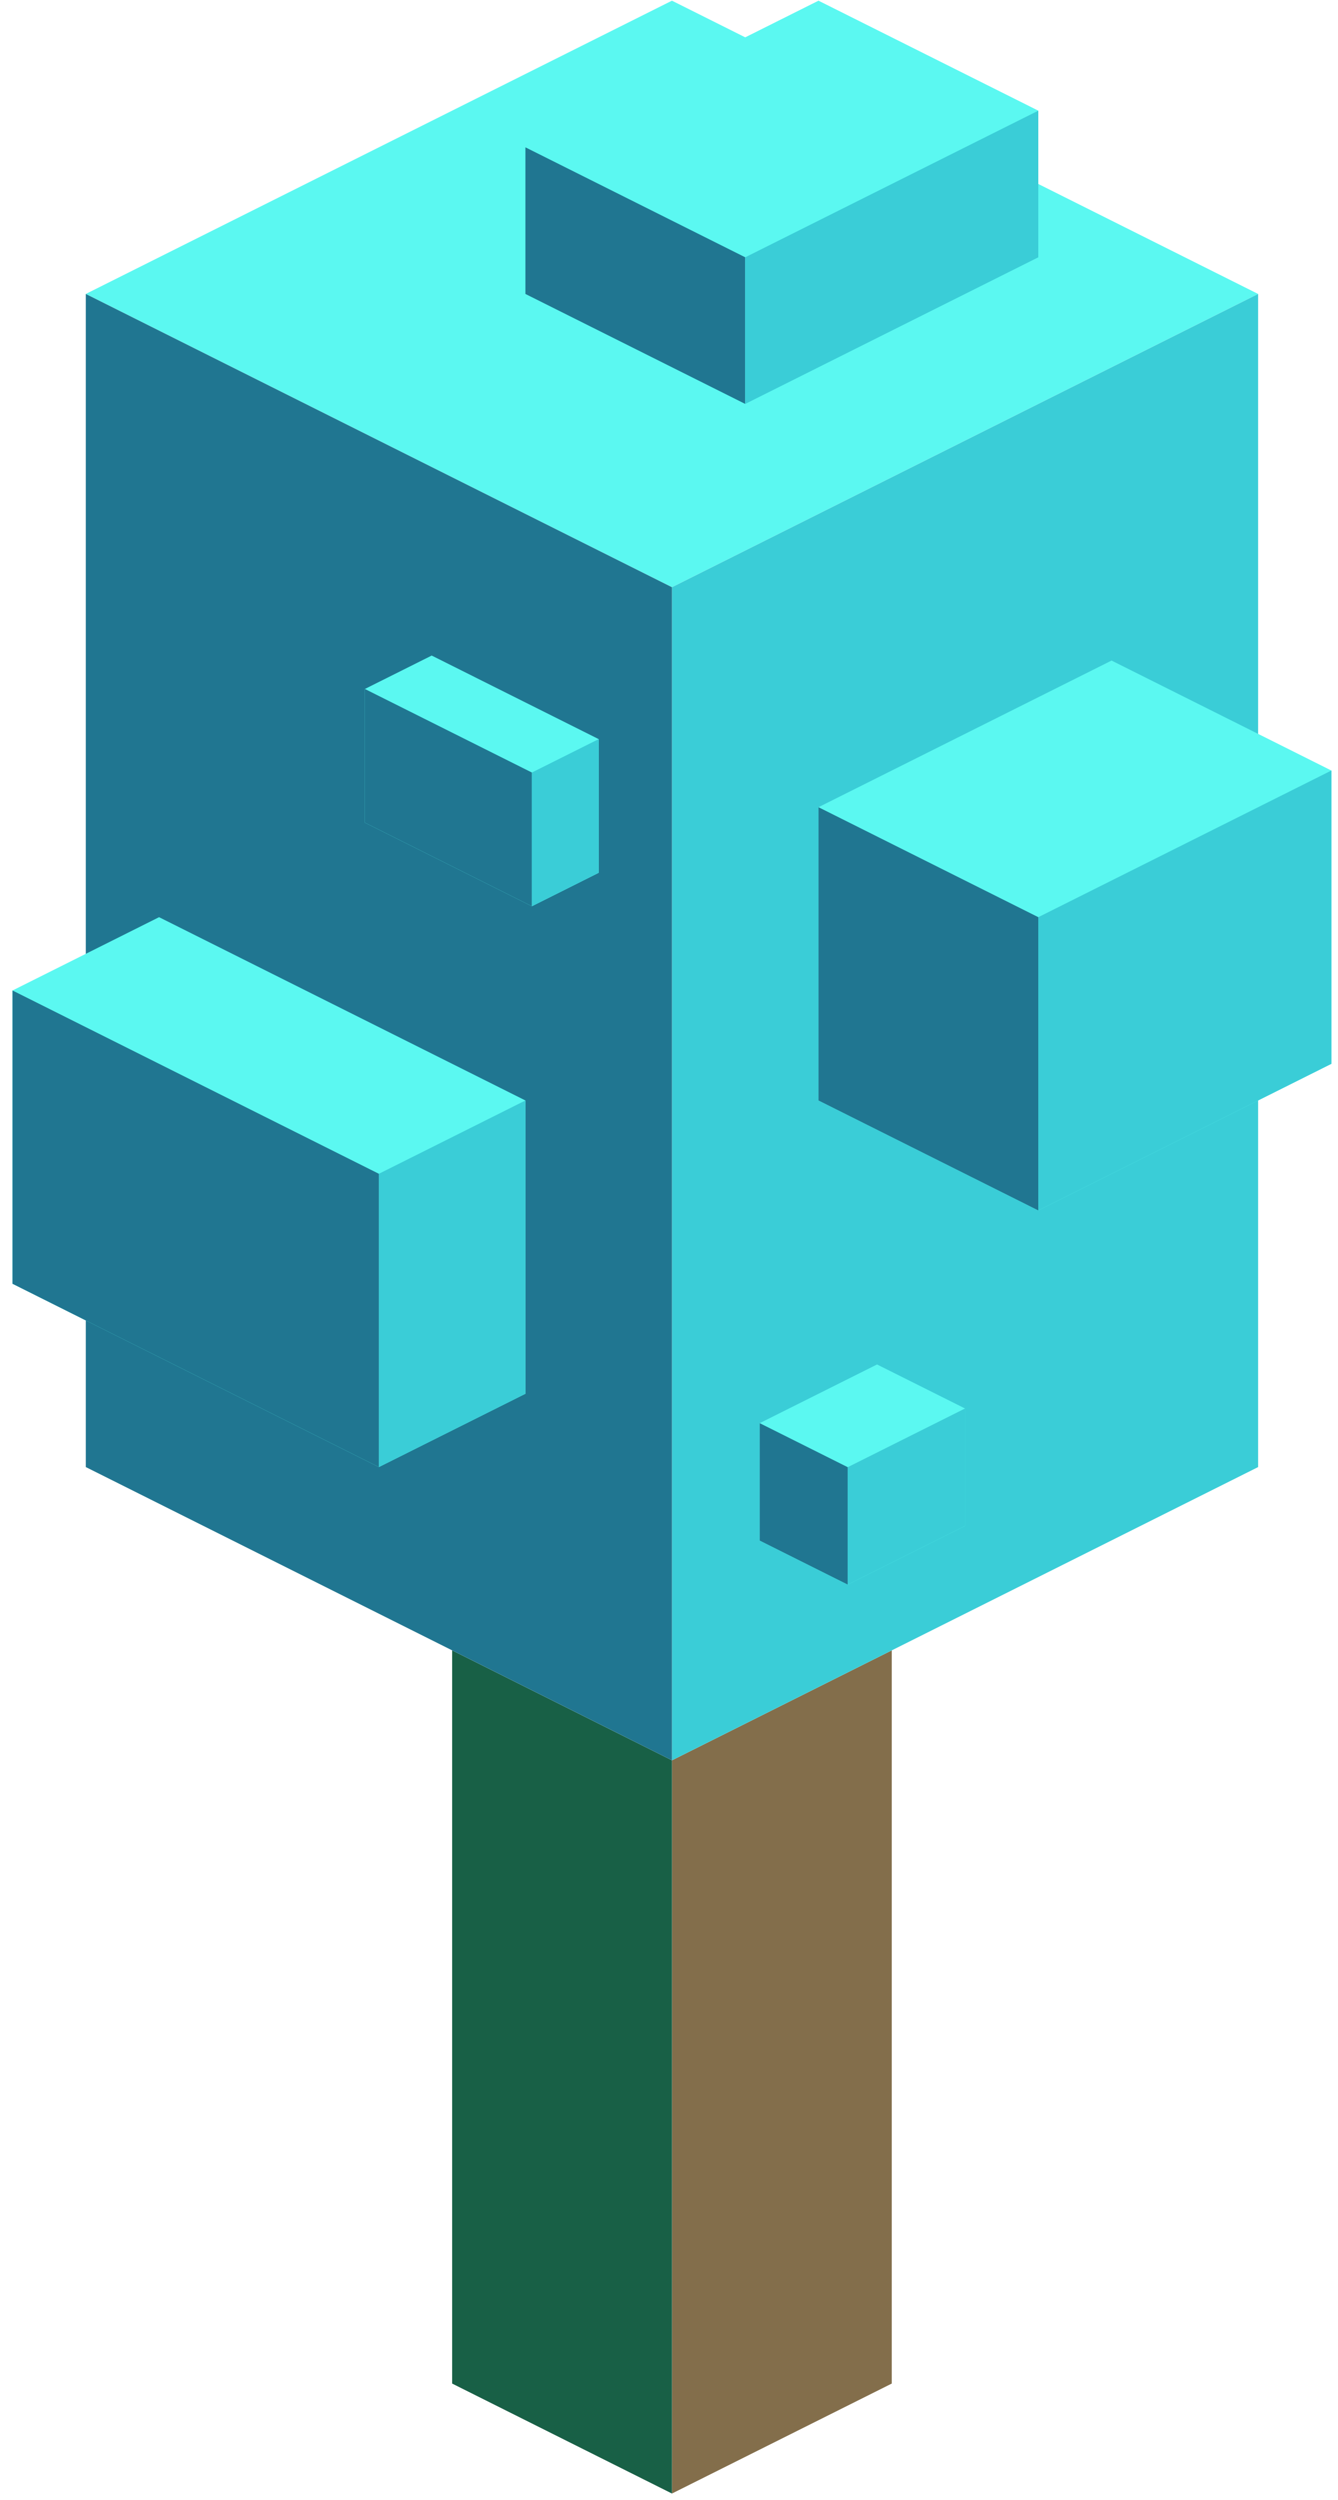 <?xml version="1.0" encoding="UTF-8" standalone="no"?><!DOCTYPE svg PUBLIC "-//W3C//DTD SVG 1.1//EN" "http://www.w3.org/Graphics/SVG/1.1/DTD/svg11.dtd"><svg width="100%" height="100%" viewBox="0 0 98 183" version="1.1" xmlns="http://www.w3.org/2000/svg" xmlns:xlink="http://www.w3.org/1999/xlink" xml:space="preserve" xmlns:serif="http://www.serif.com/" style="fill-rule:evenodd;clip-rule:evenodd;stroke-linejoin:round;stroke-miterlimit:1.414;"><g id="Tree_cube05"><g><path d="M65.316,120.798l0,53.665l-16.1,8.05l0,-53.666l16.1,-8.049Z" style="fill:#836e4b;"/><path d="M49.216,128.847l0,53.666l-16.1,-8.05l0,-53.665l16.1,8.049Z" style="fill:#186046;"/></g><g><g><path d="M49.216,0.05l42.933,21.466l-42.933,21.466l-42.932,-21.466l42.932,-21.466Z" style="fill:#5bf8f1;"/><path d="M92.149,21.516l0,85.865l-42.933,21.466l0,-85.865l42.933,-21.466Z" style="fill:#3acdd7;"/><path d="M49.216,42.982l0,85.865l-42.932,-21.466l0,-85.865l42.932,21.466Z" style="fill:#207691;"/></g><g><path d="M81.415,48.349l16.1,8.05l0,21.466l-21.466,10.733l-16.1,-8.05l0,-21.466l21.466,-10.733Z" style="fill:#5bf8f1;"/><path d="M76.049,67.132l0,21.466l-16.1,-8.05l0,-21.466l16.1,8.05" style="fill:#207691;"/><path d="M76.049,67.132l0,21.466l21.466,-10.733l0,-21.466l-21.466,10.733Z" style="fill:#3acdd7;"/></g><g><path d="M59.949,0.05l16.1,8.05l0,10.733l-21.466,10.733l-16.1,-8.05l0,-10.733l21.466,-10.733Z" style="fill:#5bf8f1;"/><path d="M54.583,18.833l0,10.733l-16.1,-8.05l0,-10.733l16.1,8.05Z" style="fill:#207691;"/><path d="M54.583,18.833l0,10.733l21.466,-10.733l0,-10.733l-21.466,10.733Z" style="fill:#3acdd7;"/></g><g><path d="M64.237,99.871l6.445,3.222l0,8.594l-8.593,4.296l-6.445,-3.222l0,-8.594l8.593,-4.296Z" style="fill:#5bf8f1;"/><path d="M62.089,107.39l0,8.593l-6.445,-3.222l0,-8.594l6.445,3.223" style="fill:#207691;"/><path d="M62.089,107.39l0,8.593l8.593,-4.296l0,-8.594l-8.593,4.297Z" style="fill:#3acdd7;"/></g><g><path d="M11.65,67.132l26.833,13.416l0,21.467l-10.733,5.366l-26.833,-13.416l0,-21.467l10.733,-5.366Z" style="fill:#5bf8f1;"/><path d="M27.75,85.915l0,21.466l-26.833,-13.416l0,-21.467l26.833,13.417Z" style="fill:#207691;"/><path d="M27.75,85.915l0,21.466l10.733,-5.366l0,-21.467l-10.733,5.367Z" style="fill:#3acdd7;"/></g><g><path d="M31.618,47.983l12.231,6.116l0,9.785l-4.892,2.447l-12.232,-6.116l0,-9.786l4.893,-2.446Z" style="fill:#5bf8f1;"/><path d="M38.957,56.545l0,9.786l-12.232,-6.116l0,-9.786l12.232,6.116Z" style="fill:#207691;"/><path d="M38.957,56.545l0,9.786l4.892,-2.447l0,-9.785l-4.892,2.446Z" style="fill:#3acdd7;"/></g></g></g></svg>